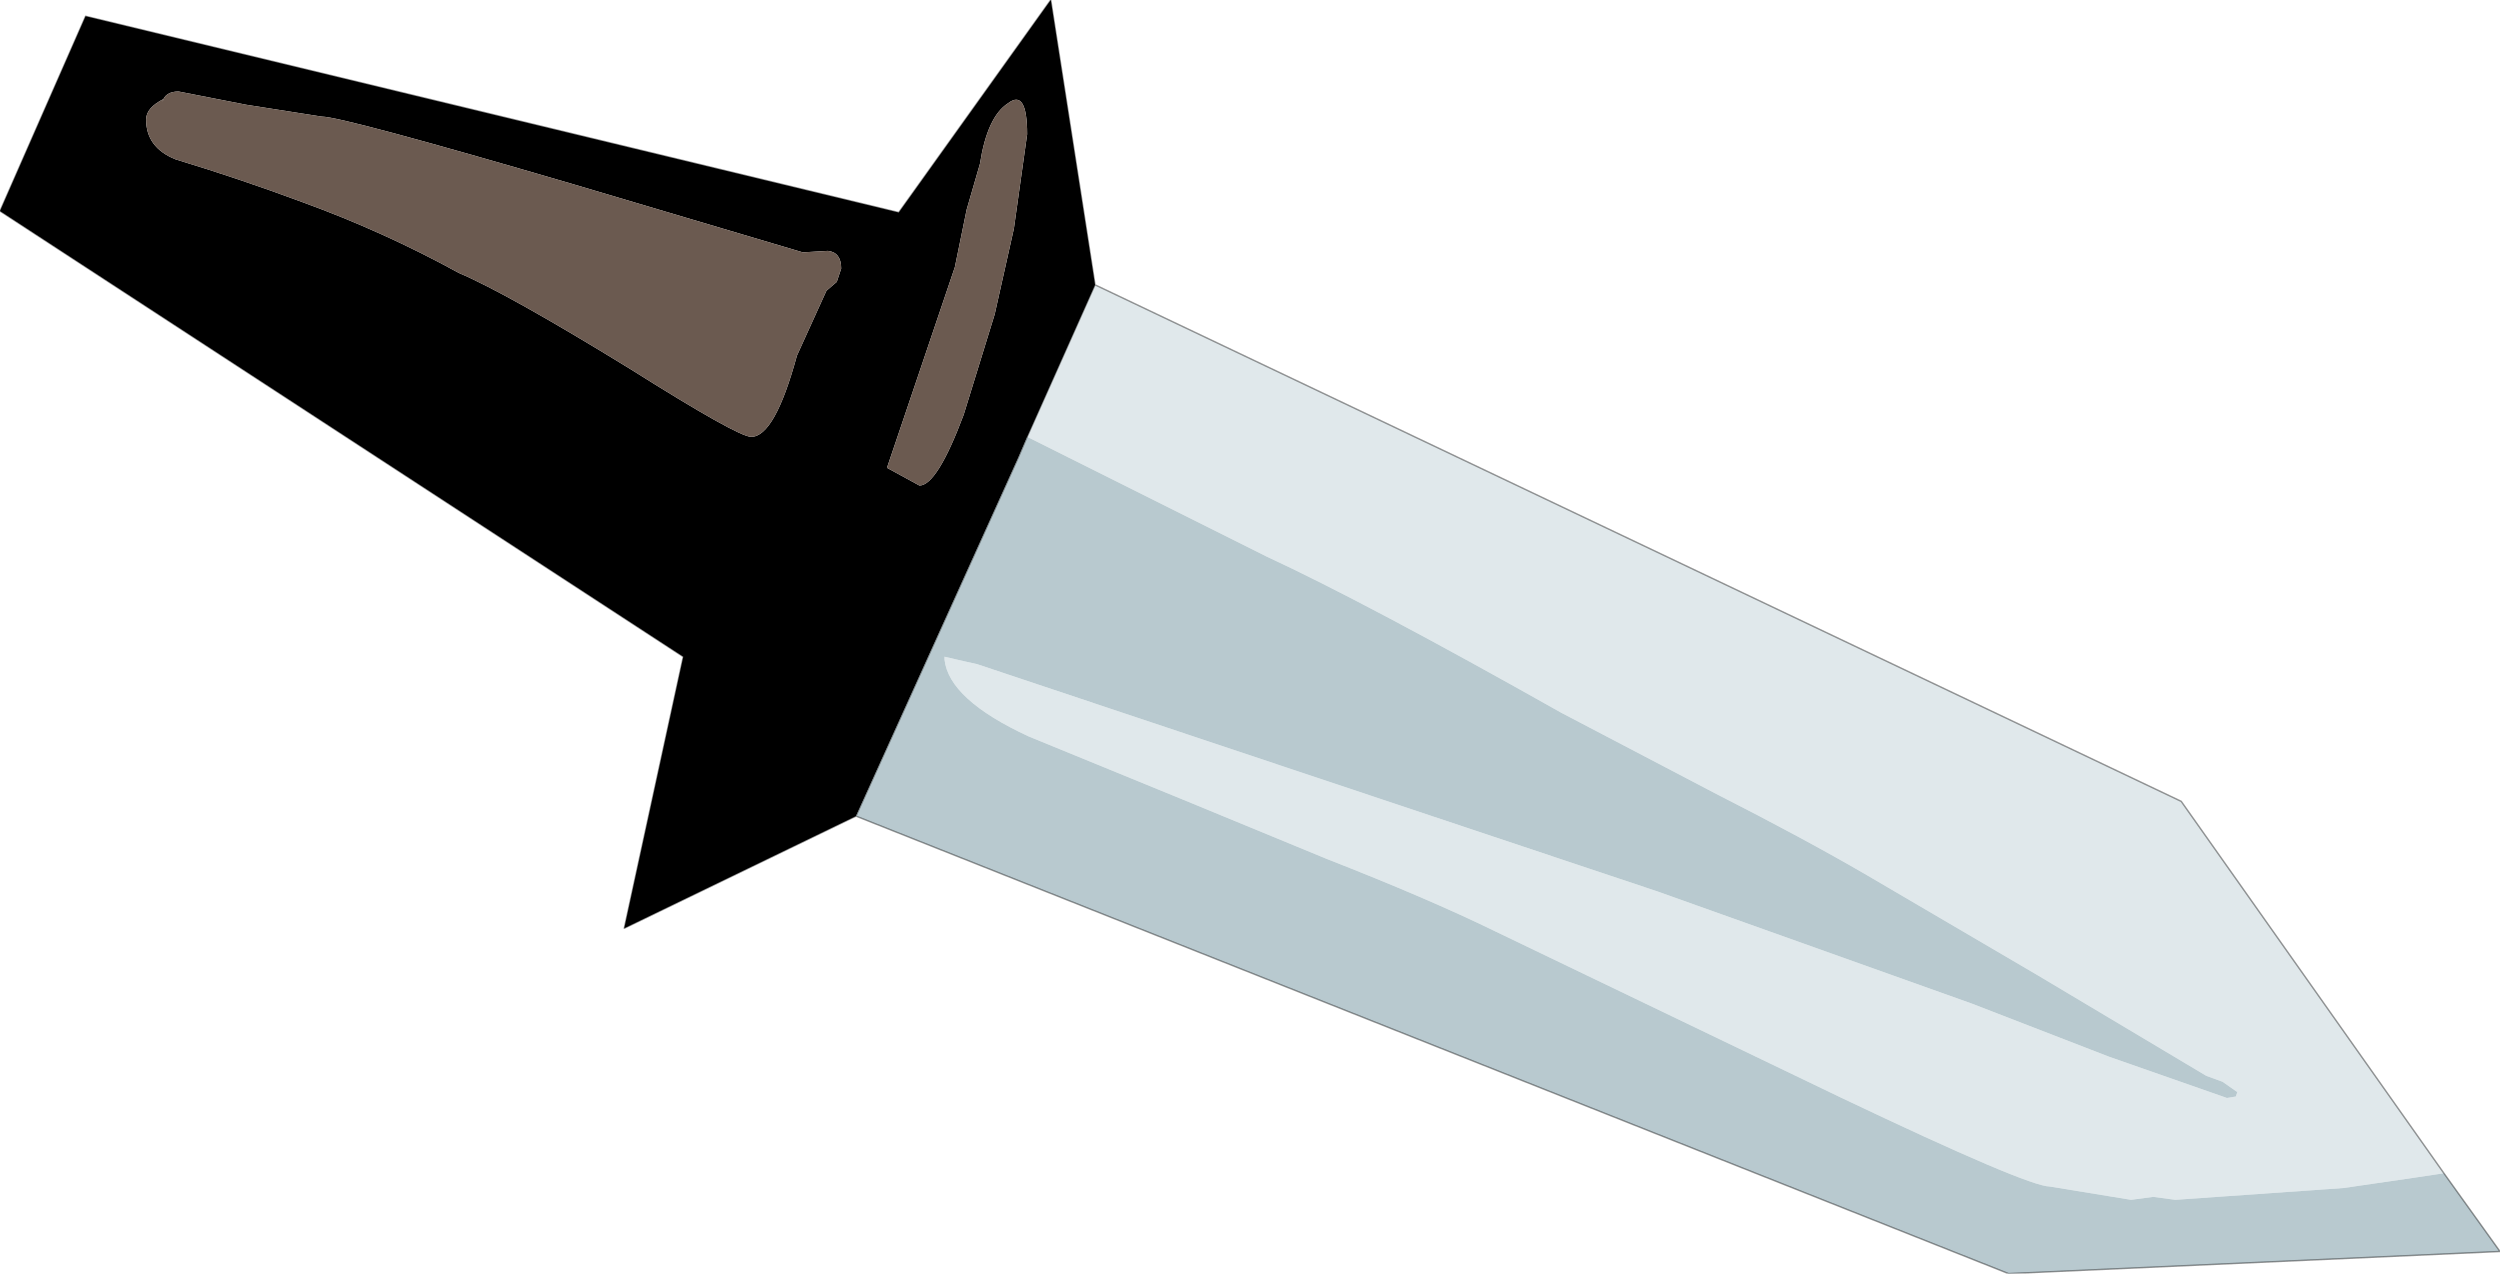 <?xml version="1.0" encoding="UTF-8" standalone="no"?>
<svg xmlns:ffdec="https://www.free-decompiler.com/flash" xmlns:xlink="http://www.w3.org/1999/xlink" ffdec:objectType="shape" height="43.15px" width="84.7px" xmlns="http://www.w3.org/2000/svg">
  <g transform="matrix(1.0, 0.0, 0.0, 1.0, 16.85, 0.05)">
    <path d="M65.95 39.7 L64.95 39.85 62.55 40.2 56.85 40.6 56.1 40.5 55.35 40.6 52.6 40.15 Q51.85 40.15 45.55 37.15 L33.8 31.5 Q31.55 30.4 28.1 29.05 L23.25 27.05 18.0 24.9 Q15.3 23.65 15.15 22.3 L15.15 22.2 15.8 22.35 16.25 22.45 39.3 30.15 49.95 33.95 54.6 35.75 58.6 37.15 58.9 37.1 58.95 36.95 58.45 36.6 57.9 36.4 52.2 33.0 46.4 29.6 Q44.25 28.35 41.3 26.85 L36.05 24.1 Q29.4 20.35 26.05 18.8 L17.95 14.75 20.25 9.6 57.05 27.1 65.95 39.7" fill="#e0e8eb" fill-rule="evenodd" stroke="none"/>
    <path d="M17.65 15.45 L12.15 27.6 4.3 31.4 6.3 22.2 -16.85 7.1 -13.95 0.5 13.6 7.15 18.75 -0.05 20.25 9.6 17.95 14.75 17.65 15.45 M17.3 3.45 Q16.6 3.9 16.35 5.5 L15.9 7.05 15.5 9.0 13.2 15.8 14.3 16.4 Q14.9 16.4 15.8 14.0 L16.85 10.6 17.5 7.7 17.95 4.5 Q17.95 2.95 17.3 3.45 M11.15 9.8 L11.5 9.5 11.65 9.05 Q11.65 8.5 11.2 8.45 L10.35 8.5 2.6 6.2 Q-5.25 3.9 -5.95 3.9 L-8.5 3.5 -10.8 3.05 Q-11.25 3.05 -11.35 3.4 L-11.3 3.3 Q-11.9 3.6 -11.9 4.0 -11.9 4.95 -10.9 5.35 -8.75 6.0 -6.6 6.8 -3.85 7.8 -1.3 9.2 0.35 9.9 4.5 12.45 8.15 14.75 8.6 14.75 9.4 14.75 10.15 12.0 L11.15 9.8" fill="#000000" fill-rule="evenodd" stroke="none"/>
    <path d="M17.95 14.75 L26.05 18.8 Q29.4 20.35 36.05 24.1 L41.3 26.85 Q44.25 28.35 46.4 29.6 L52.2 33.0 57.9 36.4 58.45 36.6 58.95 36.95 58.9 37.1 58.6 37.15 54.6 35.75 49.95 33.95 39.3 30.15 16.25 22.45 15.8 22.35 15.15 22.2 15.15 22.3 Q15.3 23.65 18.0 24.9 L23.25 27.05 28.1 29.05 Q31.55 30.4 33.8 31.5 L45.55 37.15 Q51.85 40.15 52.6 40.15 L55.35 40.6 56.1 40.5 56.85 40.6 62.55 40.2 64.95 39.85 65.95 39.7 67.85 42.35 51.2 43.1 12.15 27.6 17.65 15.45 17.95 14.75 17.65 15.45 17.95 14.75" fill="#b8c9cf" fill-rule="evenodd" stroke="none"/>
    <path d="M11.15 9.8 L10.15 12.0 Q9.4 14.75 8.6 14.75 8.15 14.75 4.5 12.45 0.35 9.9 -1.3 9.2 -3.85 7.8 -6.6 6.8 -8.75 6.0 -10.9 5.35 -11.9 4.95 -11.9 4.0 -11.9 3.6 -11.3 3.3 L-11.35 3.4 Q-11.25 3.05 -10.8 3.05 L-8.5 3.5 -5.95 3.9 Q-5.25 3.9 2.6 6.2 L10.35 8.5 11.2 8.45 Q11.65 8.5 11.65 9.05 L11.5 9.5 11.15 9.8 M17.3 3.45 Q17.95 2.95 17.95 4.5 L17.5 7.7 16.85 10.6 15.8 14.0 Q14.9 16.4 14.3 16.4 L13.2 15.8 15.5 9.0 15.9 7.05 16.35 5.5 Q16.6 3.9 17.3 3.45" fill="#6b5a50" fill-rule="evenodd" stroke="none"/>
    <path d="M17.95 14.75 L17.65 15.45 12.15 27.6 51.2 43.1 67.85 42.35 65.95 39.7 57.05 27.1 20.25 9.6 17.95 14.75 M20.25 9.6 L18.75 -0.05 13.6 7.15 -13.95 0.5 -16.85 7.1 6.3 22.2 4.3 31.4 12.15 27.6" fill="none" stroke="#000000" stroke-linecap="round" stroke-linejoin="round" stroke-opacity="0.4" stroke-width="0.05"/>
  </g>
</svg>
